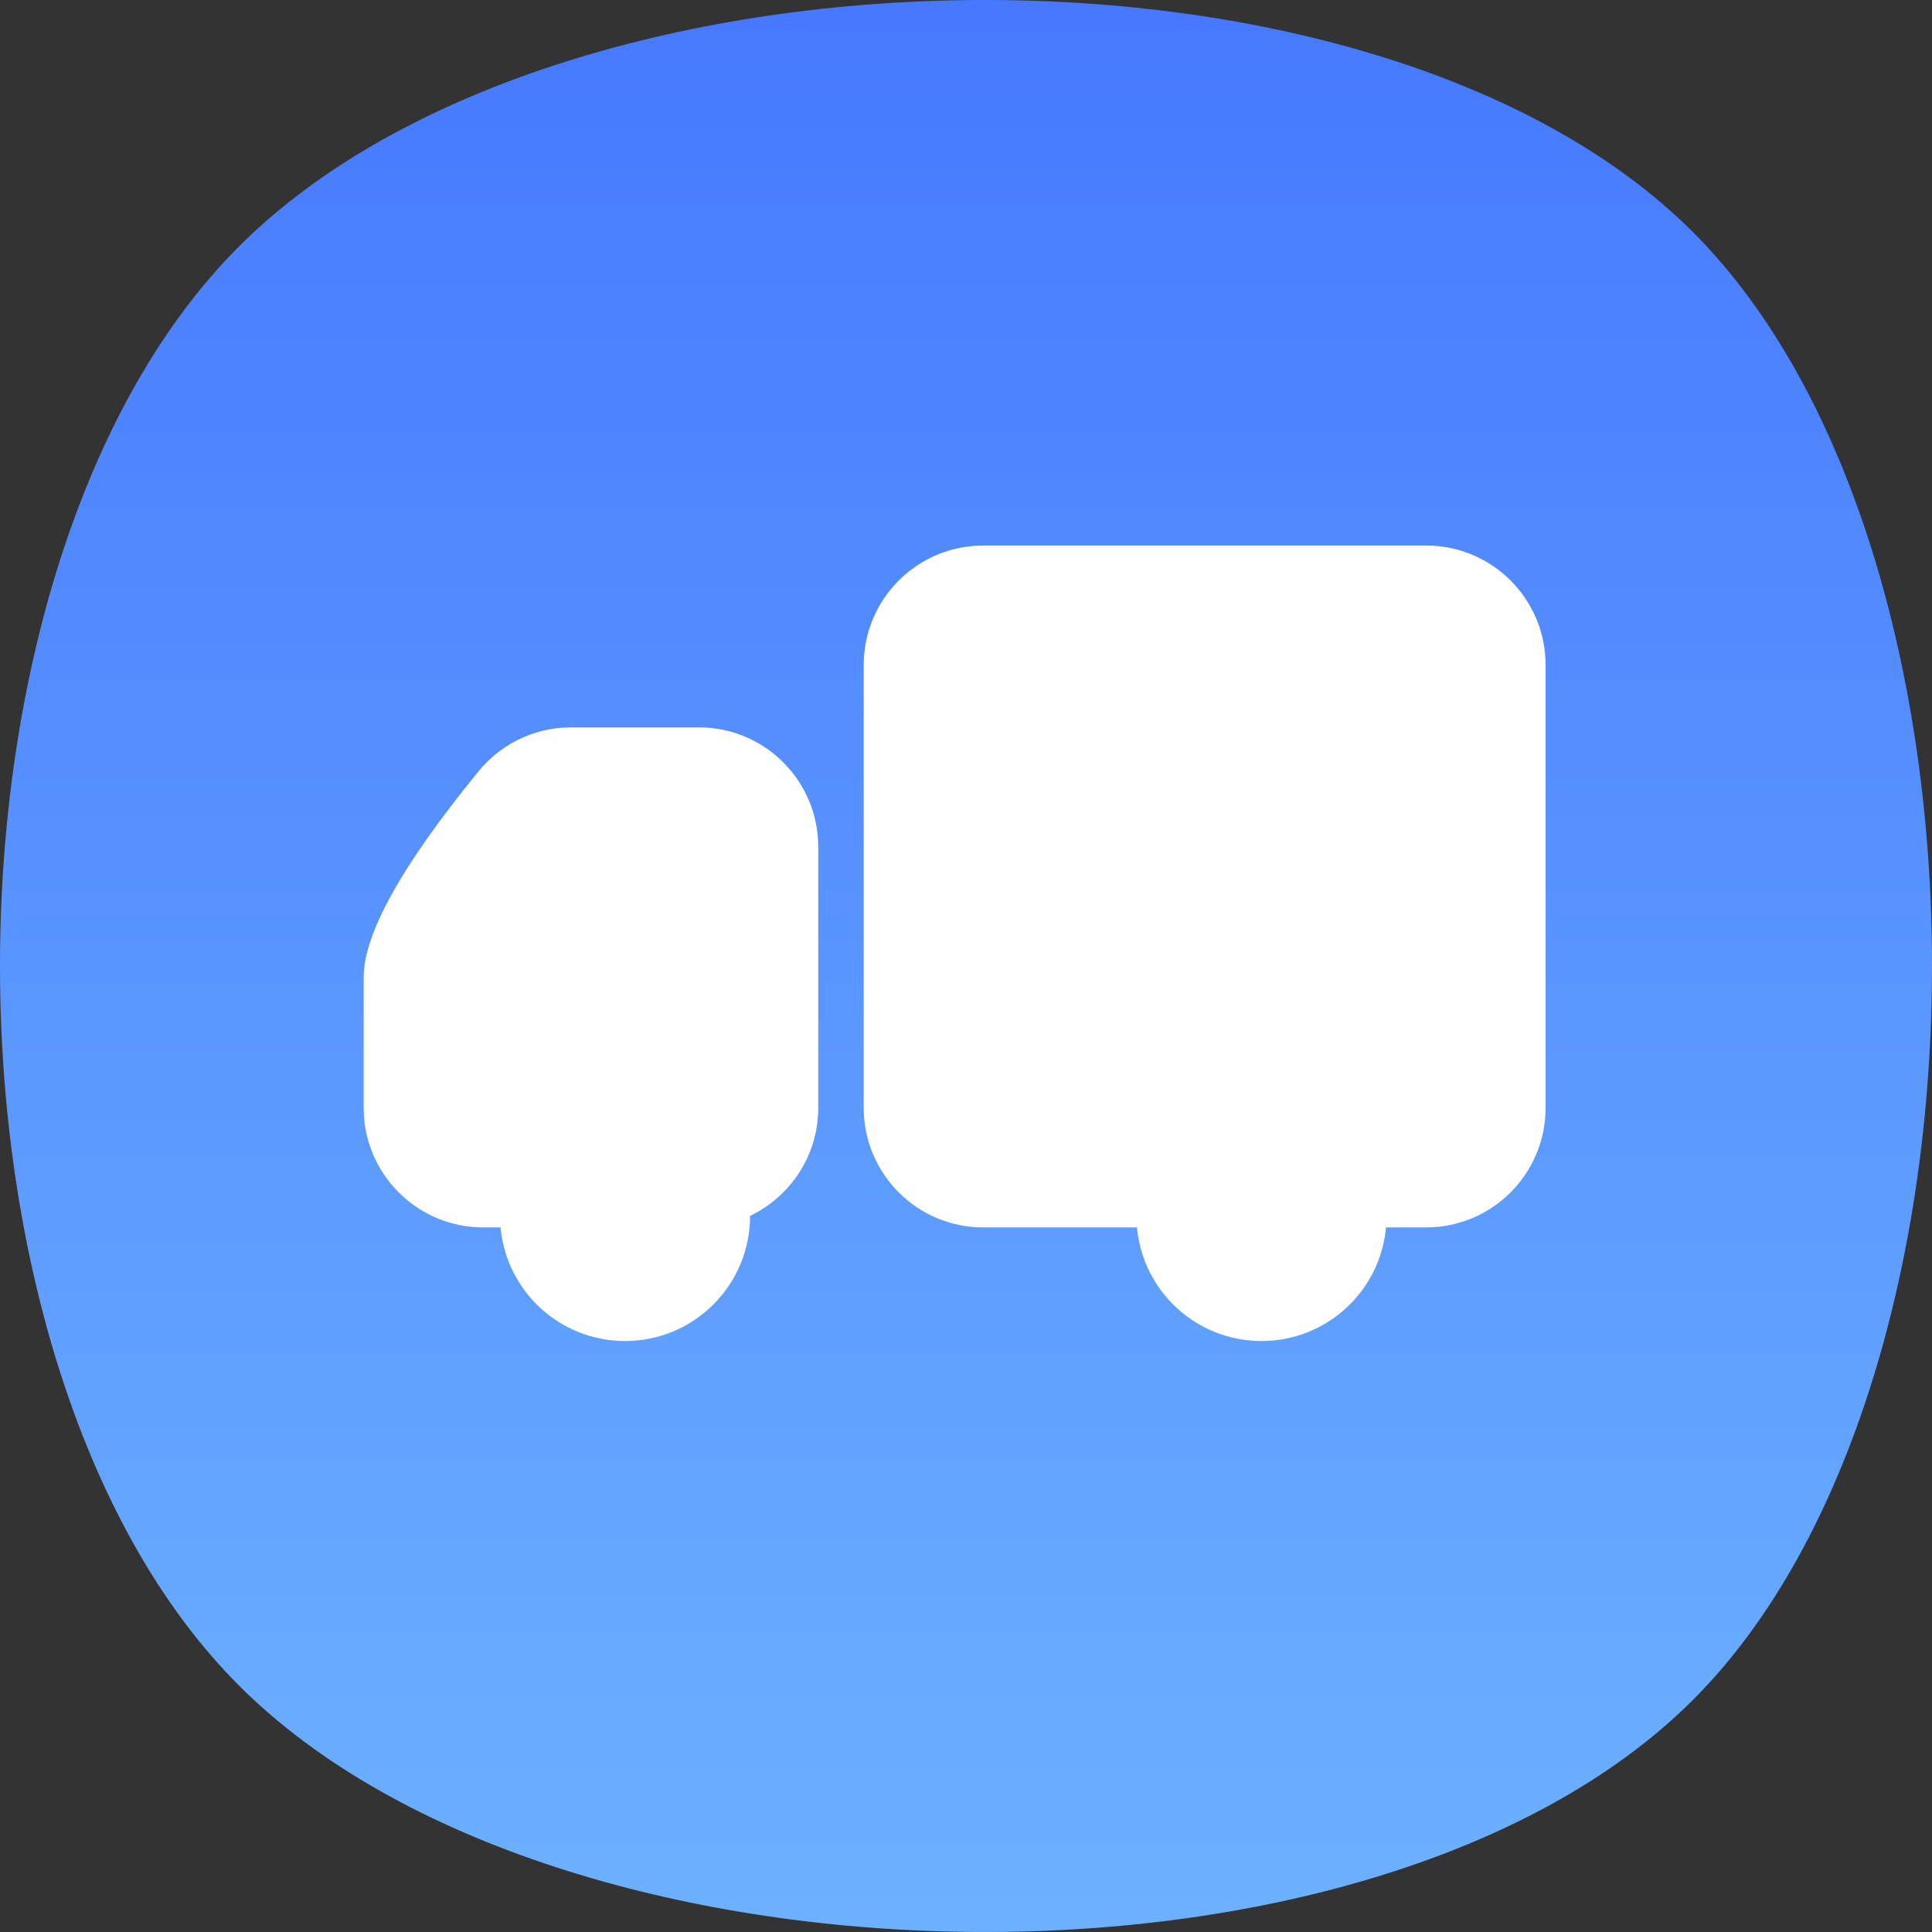 <?xml version="1.0" encoding="UTF-8"?>
<svg width="36px" height="36px" viewBox="0 0 36 36" version="1.1" xmlns="http://www.w3.org/2000/svg" xmlns:xlink="http://www.w3.org/1999/xlink">
    <rect x="0" y="0" width="36" height="36" fill="#333333" stroke="none"/>
    <title>提货管理</title>
    <defs>
        <linearGradient x1="50%" y1="0%" x2="50%" y2="100%" id="linearGradient-1">
            <stop stop-color="#4476FF" offset="0%"></stop>
            <stop stop-color="#6EB4FF" offset="100%"></stop>
        </linearGradient>
    </defs>
    <g id="首页" stroke="none" stroke-width="1" fill="none" fill-rule="evenodd">
        <g id="画板" transform="translate(-326, -367)">
            <g id="编组-3" transform="translate(326, 367)">
                <path d="M4.455,31.41 C10.396,37.35 25.604,37.615 31.545,31.676 C37.485,25.736 37.485,10.264 31.545,4.324 C25.604,-1.615 10.396,-1.35 4.455,4.59 C-1.485,10.529 -1.485,25.471 4.455,31.41 Z" id="椭圆形备份" fill="url(#linearGradient-1)"></path>
                <path d="M13.02,13.553 C14.196,13.553 15.16,14.465 15.241,15.621 L15.247,15.78 L15.247,20.643 C15.247,21.531 14.728,22.297 13.977,22.655 C13.976,23.945 12.934,24.988 11.647,24.988 C10.432,24.988 9.434,24.058 9.327,22.871 L9.004,22.871 C7.827,22.871 6.864,21.958 6.782,20.802 L6.776,20.643 L6.776,18.212 C6.776,17.399 7.49,16.119 8.917,14.372 C9.302,13.901 9.86,13.609 10.461,13.56 L10.642,13.553 L13.02,13.553 Z M26.573,10.165 C27.803,10.165 28.8,11.162 28.8,12.392 L28.8,20.643 C28.8,21.873 27.803,22.871 26.573,22.871 L25.826,22.871 C25.719,24.058 24.721,24.988 23.506,24.988 C22.291,24.988 21.293,24.058 21.186,22.871 L18.322,22.871 C17.091,22.871 16.094,21.873 16.094,20.643 L16.094,12.392 C16.094,11.162 17.091,10.165 18.322,10.165 L26.573,10.165 Z" id="形状结合" fill="#FFFFFF"></path>
            </g>
        </g>
    </g>
</svg>